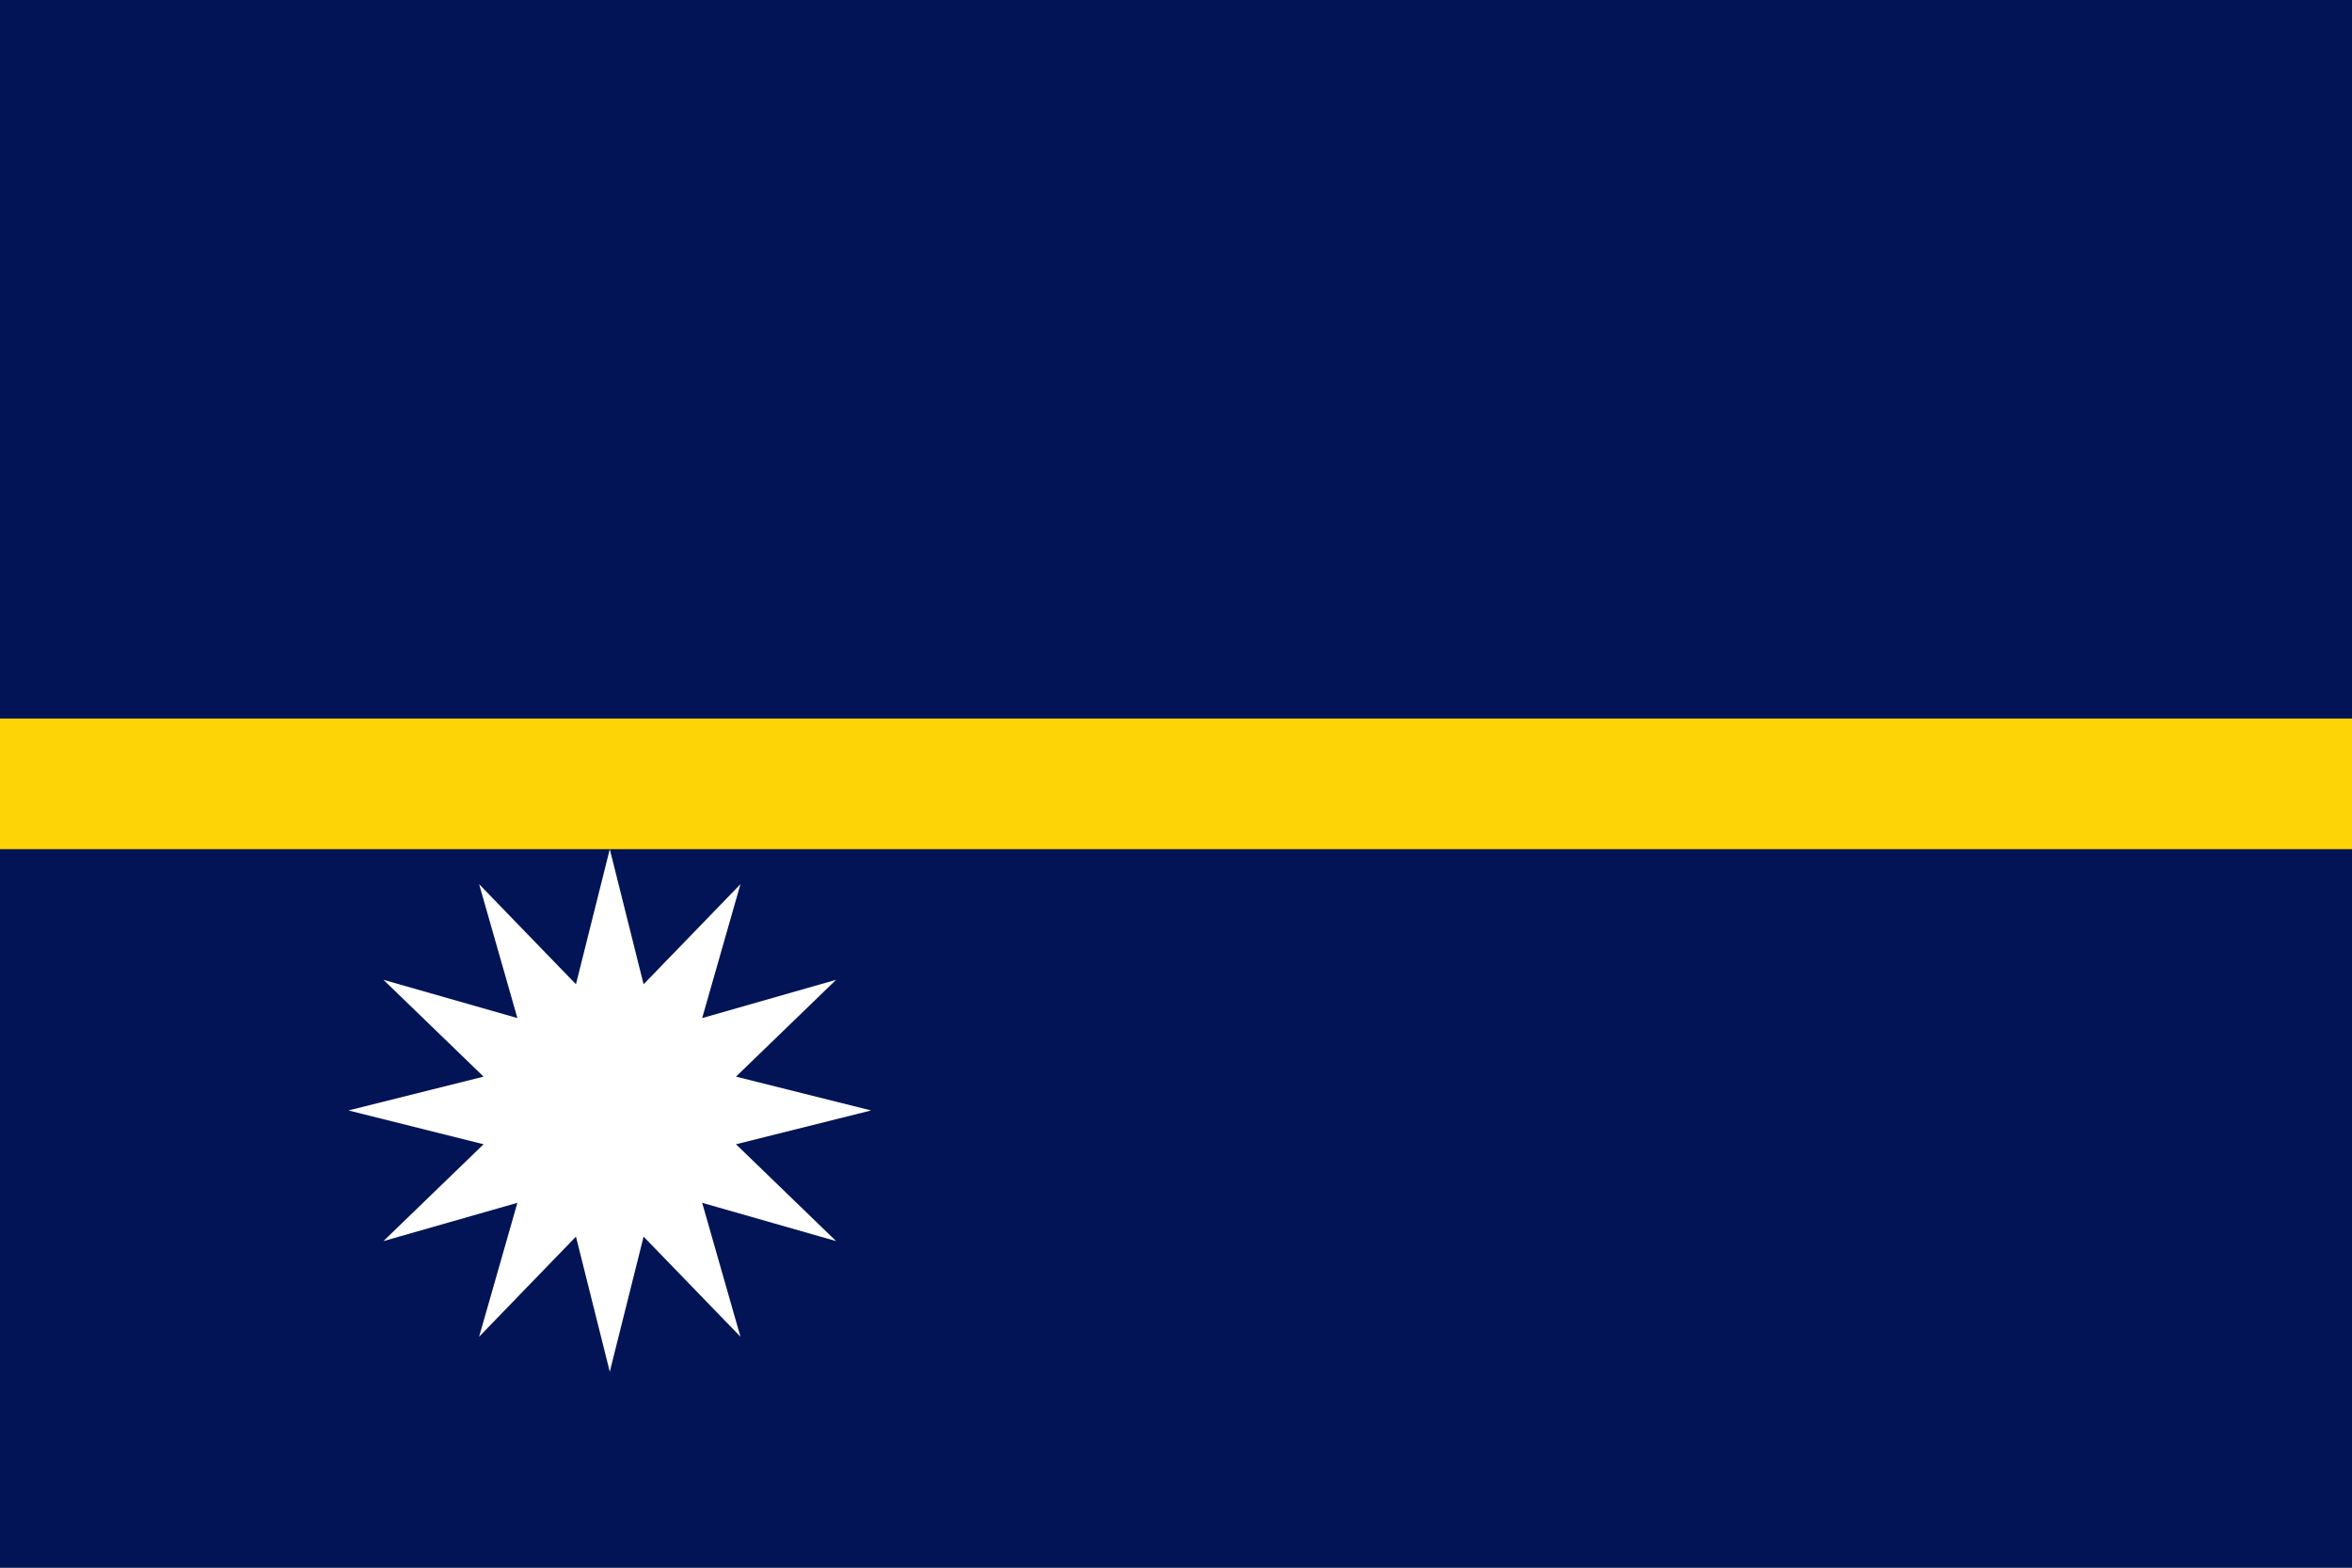 <svg width="180" height="120" viewBox="0 0 180 120" fill="none" xmlns="http://www.w3.org/2000/svg">
<rect x="0" y="0" width="180" height="120" fill="#808080" stroke="none"/>
<g clip-path="url(#clip0_307_47917)">
<path d="M0 0H180V120H0V0Z" fill="#021455"/>
<path d="M0 55H180V65H0V55Z" fill="#FDD406"/>
<path d="M46.667 105L44.078 94.659L36.667 102.32L39.596 92.071L29.346 95L37.008 87.588L26.667 85L37.008 82.412L29.346 75L39.596 77.929L36.667 67.68L44.078 75.341L46.667 65L49.255 75.341L56.667 67.68L53.738 77.929L63.987 75L56.326 82.412L66.667 85L56.326 87.588L63.987 95L53.738 92.071L56.667 102.32L49.255 94.659L46.667 105Z" fill="white"/>
</g>
<defs>
<clipPath id="clip0_307_47917">
<rect width="180" height="120" fill="white"/>
</clipPath>
</defs>
</svg>
